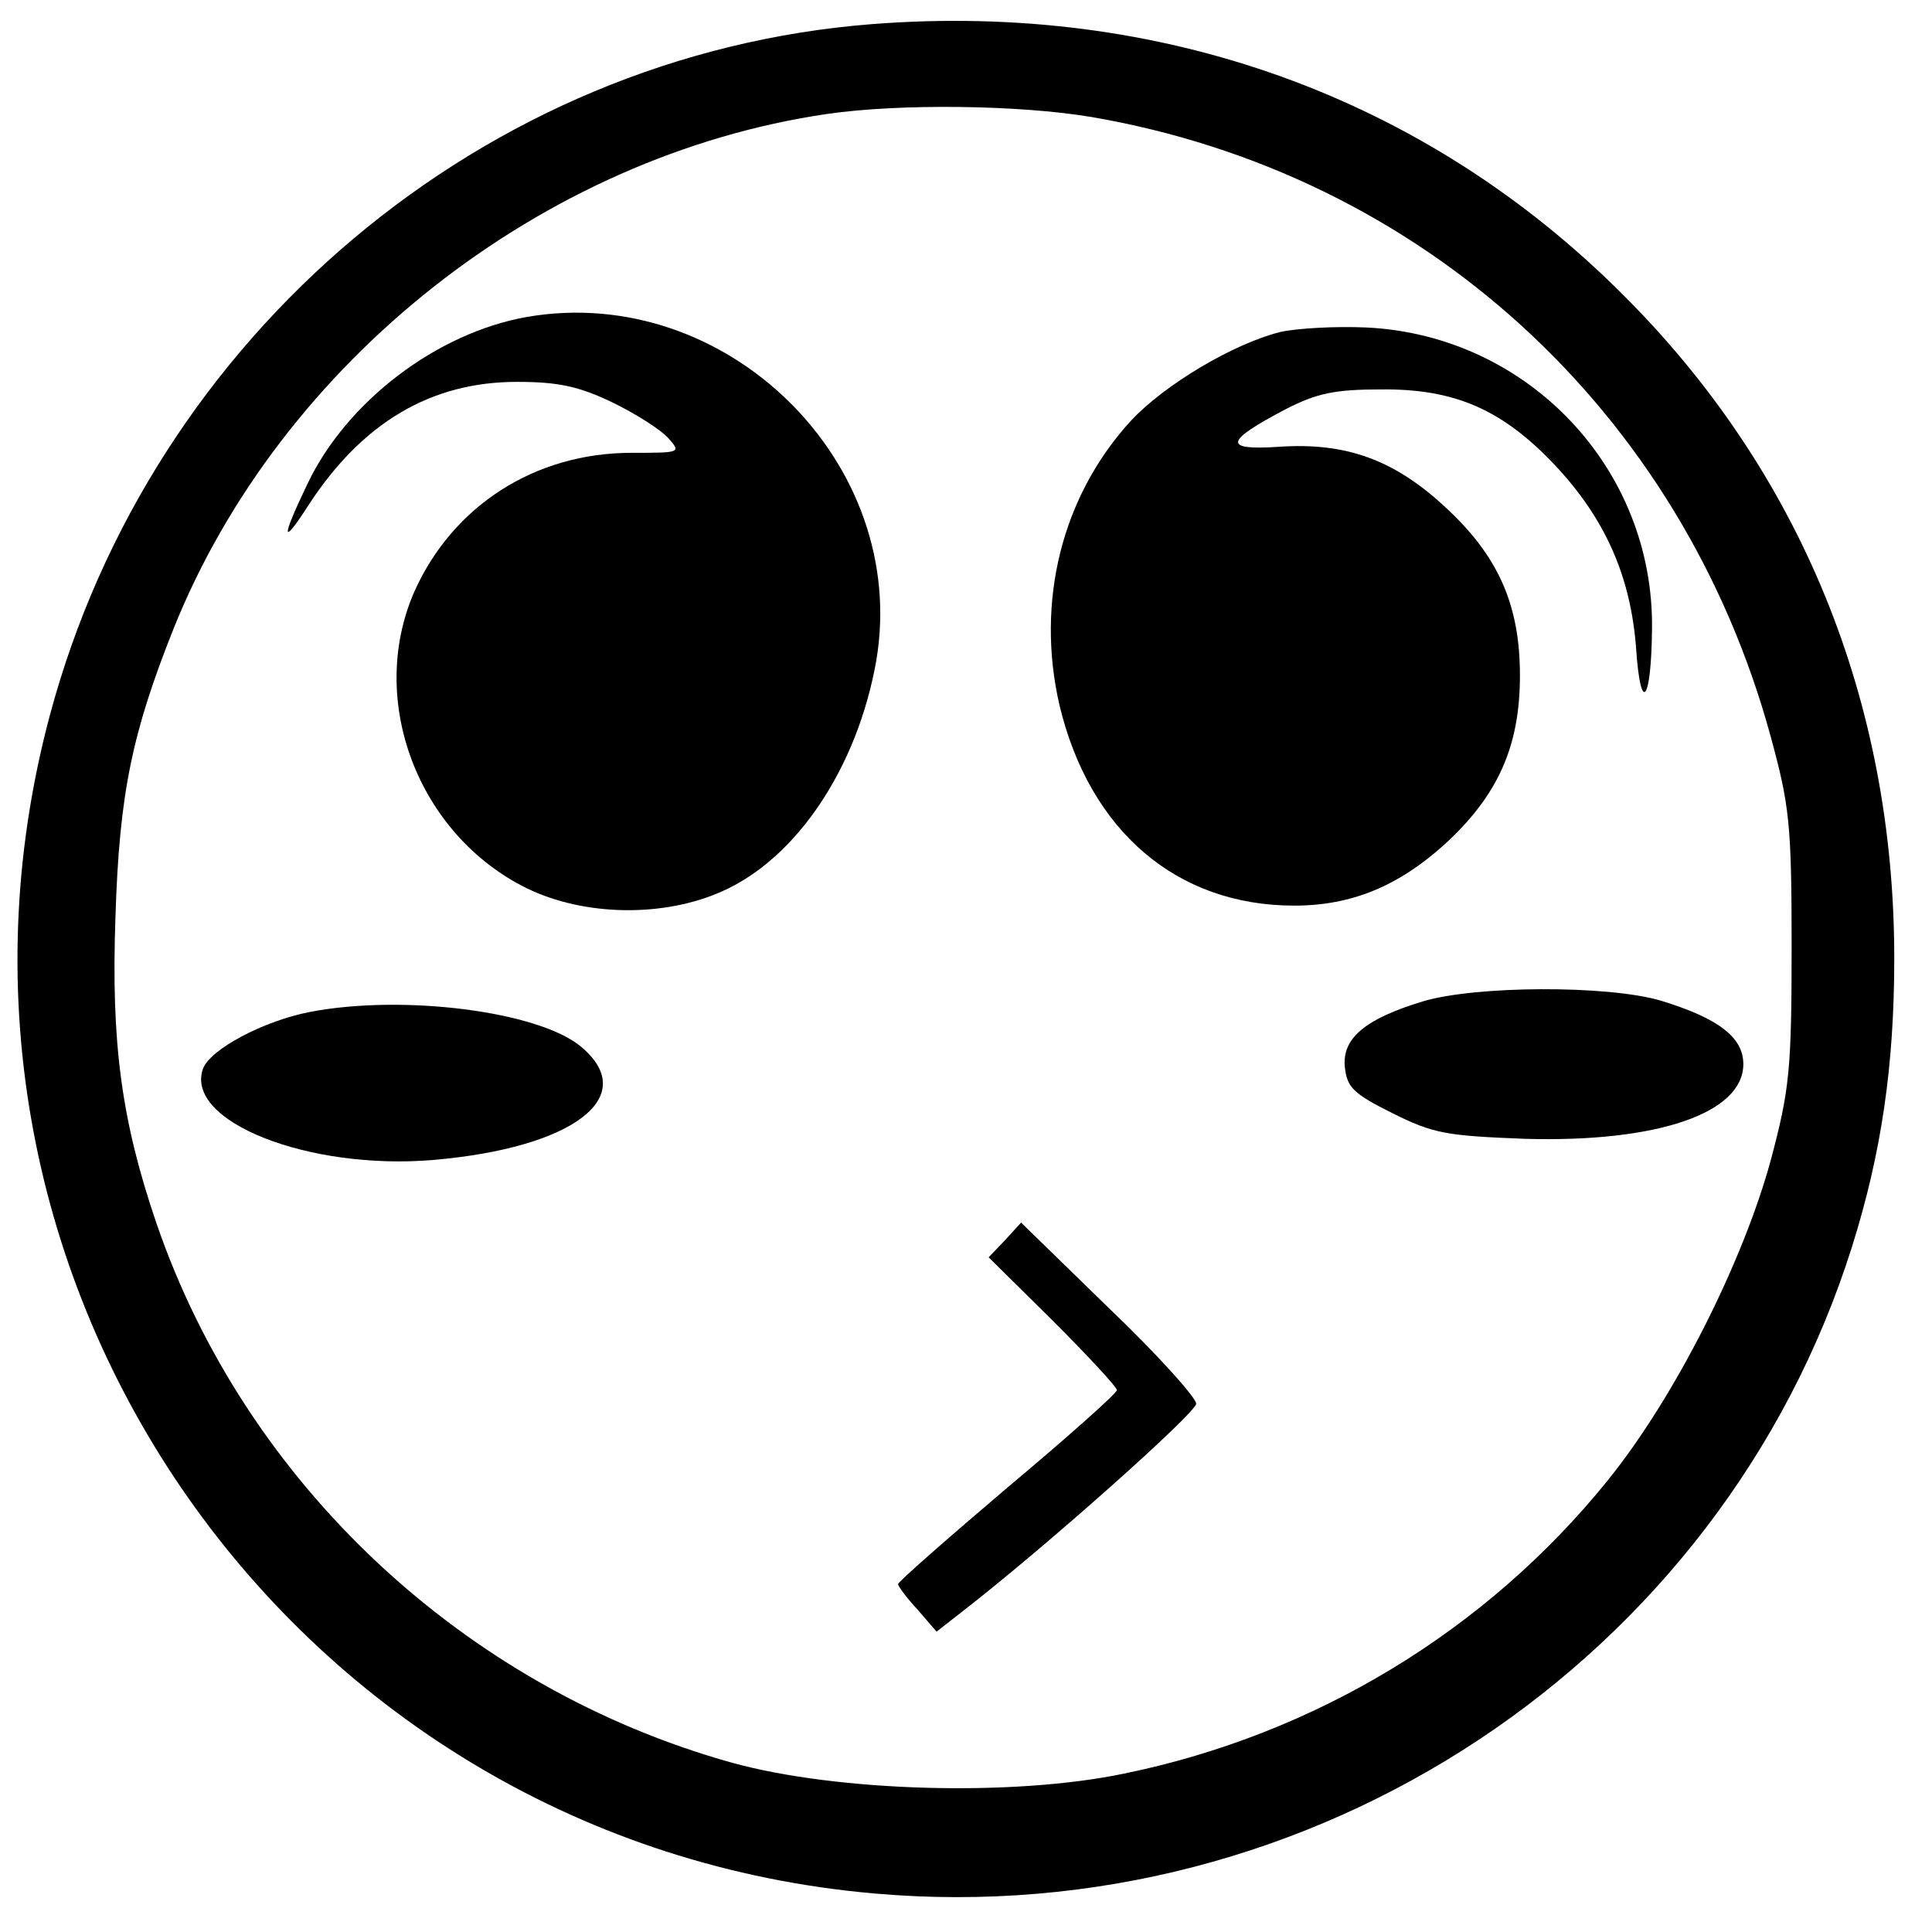 <?xml version="1.0" standalone="no"?>
<!DOCTYPE svg PUBLIC "-//W3C//DTD SVG 20010904//EN"
 "http://www.w3.org/TR/2001/REC-SVG-20010904/DTD/svg10.dtd">
<svg version="1.0" xmlns="http://www.w3.org/2000/svg"
 width="256pt" height="256pt" viewBox="0 0 256 256"
 preserveAspectRatio="xMidYMid meet">
<g transform="translate(0,256) scale(0.1,-0.1)"
fill="#000000" stroke="none">
<path d="M1155 2528 c-512 -40 -954 -411 -1089 -916 -200 -748 323 -1494 1093
-1561 580 -51 1122 308 1295 857 39 124 56 240 56 382 0 341 -124 645 -360
880 -262 262 -612 388 -995 358z m291 -123 c438 -75 782 -389 900 -820 25 -92
28 -115 28 -280 0 -163 -3 -189 -27 -280 -37 -137 -128 -317 -217 -427 -161
-199 -387 -336 -640 -388 -148 -31 -380 -24 -519 14 -356 99 -646 371 -764
716 -46 135 -60 238 -54 405 5 163 22 244 77 382 142 354 489 627 866 682 96
14 255 12 350 -4z"/>
<path d="M698 2140 c-119 -21 -239 -112 -291 -222 -35 -73 -34 -83 2 -27 71
109 162 163 276 163 55 0 82 -6 126 -27 31 -15 64 -36 74 -47 18 -20 17 -20
-48 -20 -128 0 -237 -70 -288 -184 -63 -144 5 -322 149 -393 76 -37 181 -39
259 -4 99 44 179 164 204 305 45 262 -198 502 -463 456z"/>
<path d="M1696 2120 c-63 -16 -153 -70 -197 -117 -92 -100 -127 -240 -95 -378
40 -166 155 -265 311 -265 76 0 138 26 199 81 71 65 100 130 100 224 0 94 -29
159 -100 224 -67 62 -131 85 -219 79 -75 -5 -73 7 9 50 41 21 65 26 126 26 98
1 161 -27 230 -100 67 -71 101 -148 108 -244 6 -88 20 -70 21 26 3 213 -164
389 -377 400 -42 2 -94 -1 -116 -6z"/>
<path d="M1885 1233 c-76 -23 -107 -49 -103 -87 3 -27 11 -35 63 -61 54 -27
71 -30 176 -34 175 -5 289 34 289 99 0 36 -34 61 -109 84 -71 21 -247 20 -316
-1z"/>
<path d="M410 1219 c-61 -12 -131 -49 -141 -75 -25 -70 140 -135 305 -121 186
16 275 84 196 150 -56 47 -236 70 -360 46z"/>
<path d="M1332 917 l-22 -23 85 -84 c47 -47 85 -88 85 -92 0 -4 -65 -62 -145
-129 -80 -68 -145 -125 -145 -128 0 -3 12 -19 26 -34 l25 -29 32 25 c110 85
312 265 312 277 0 8 -52 66 -116 127 l-116 113 -21 -23z"/>
</g>
</svg>
